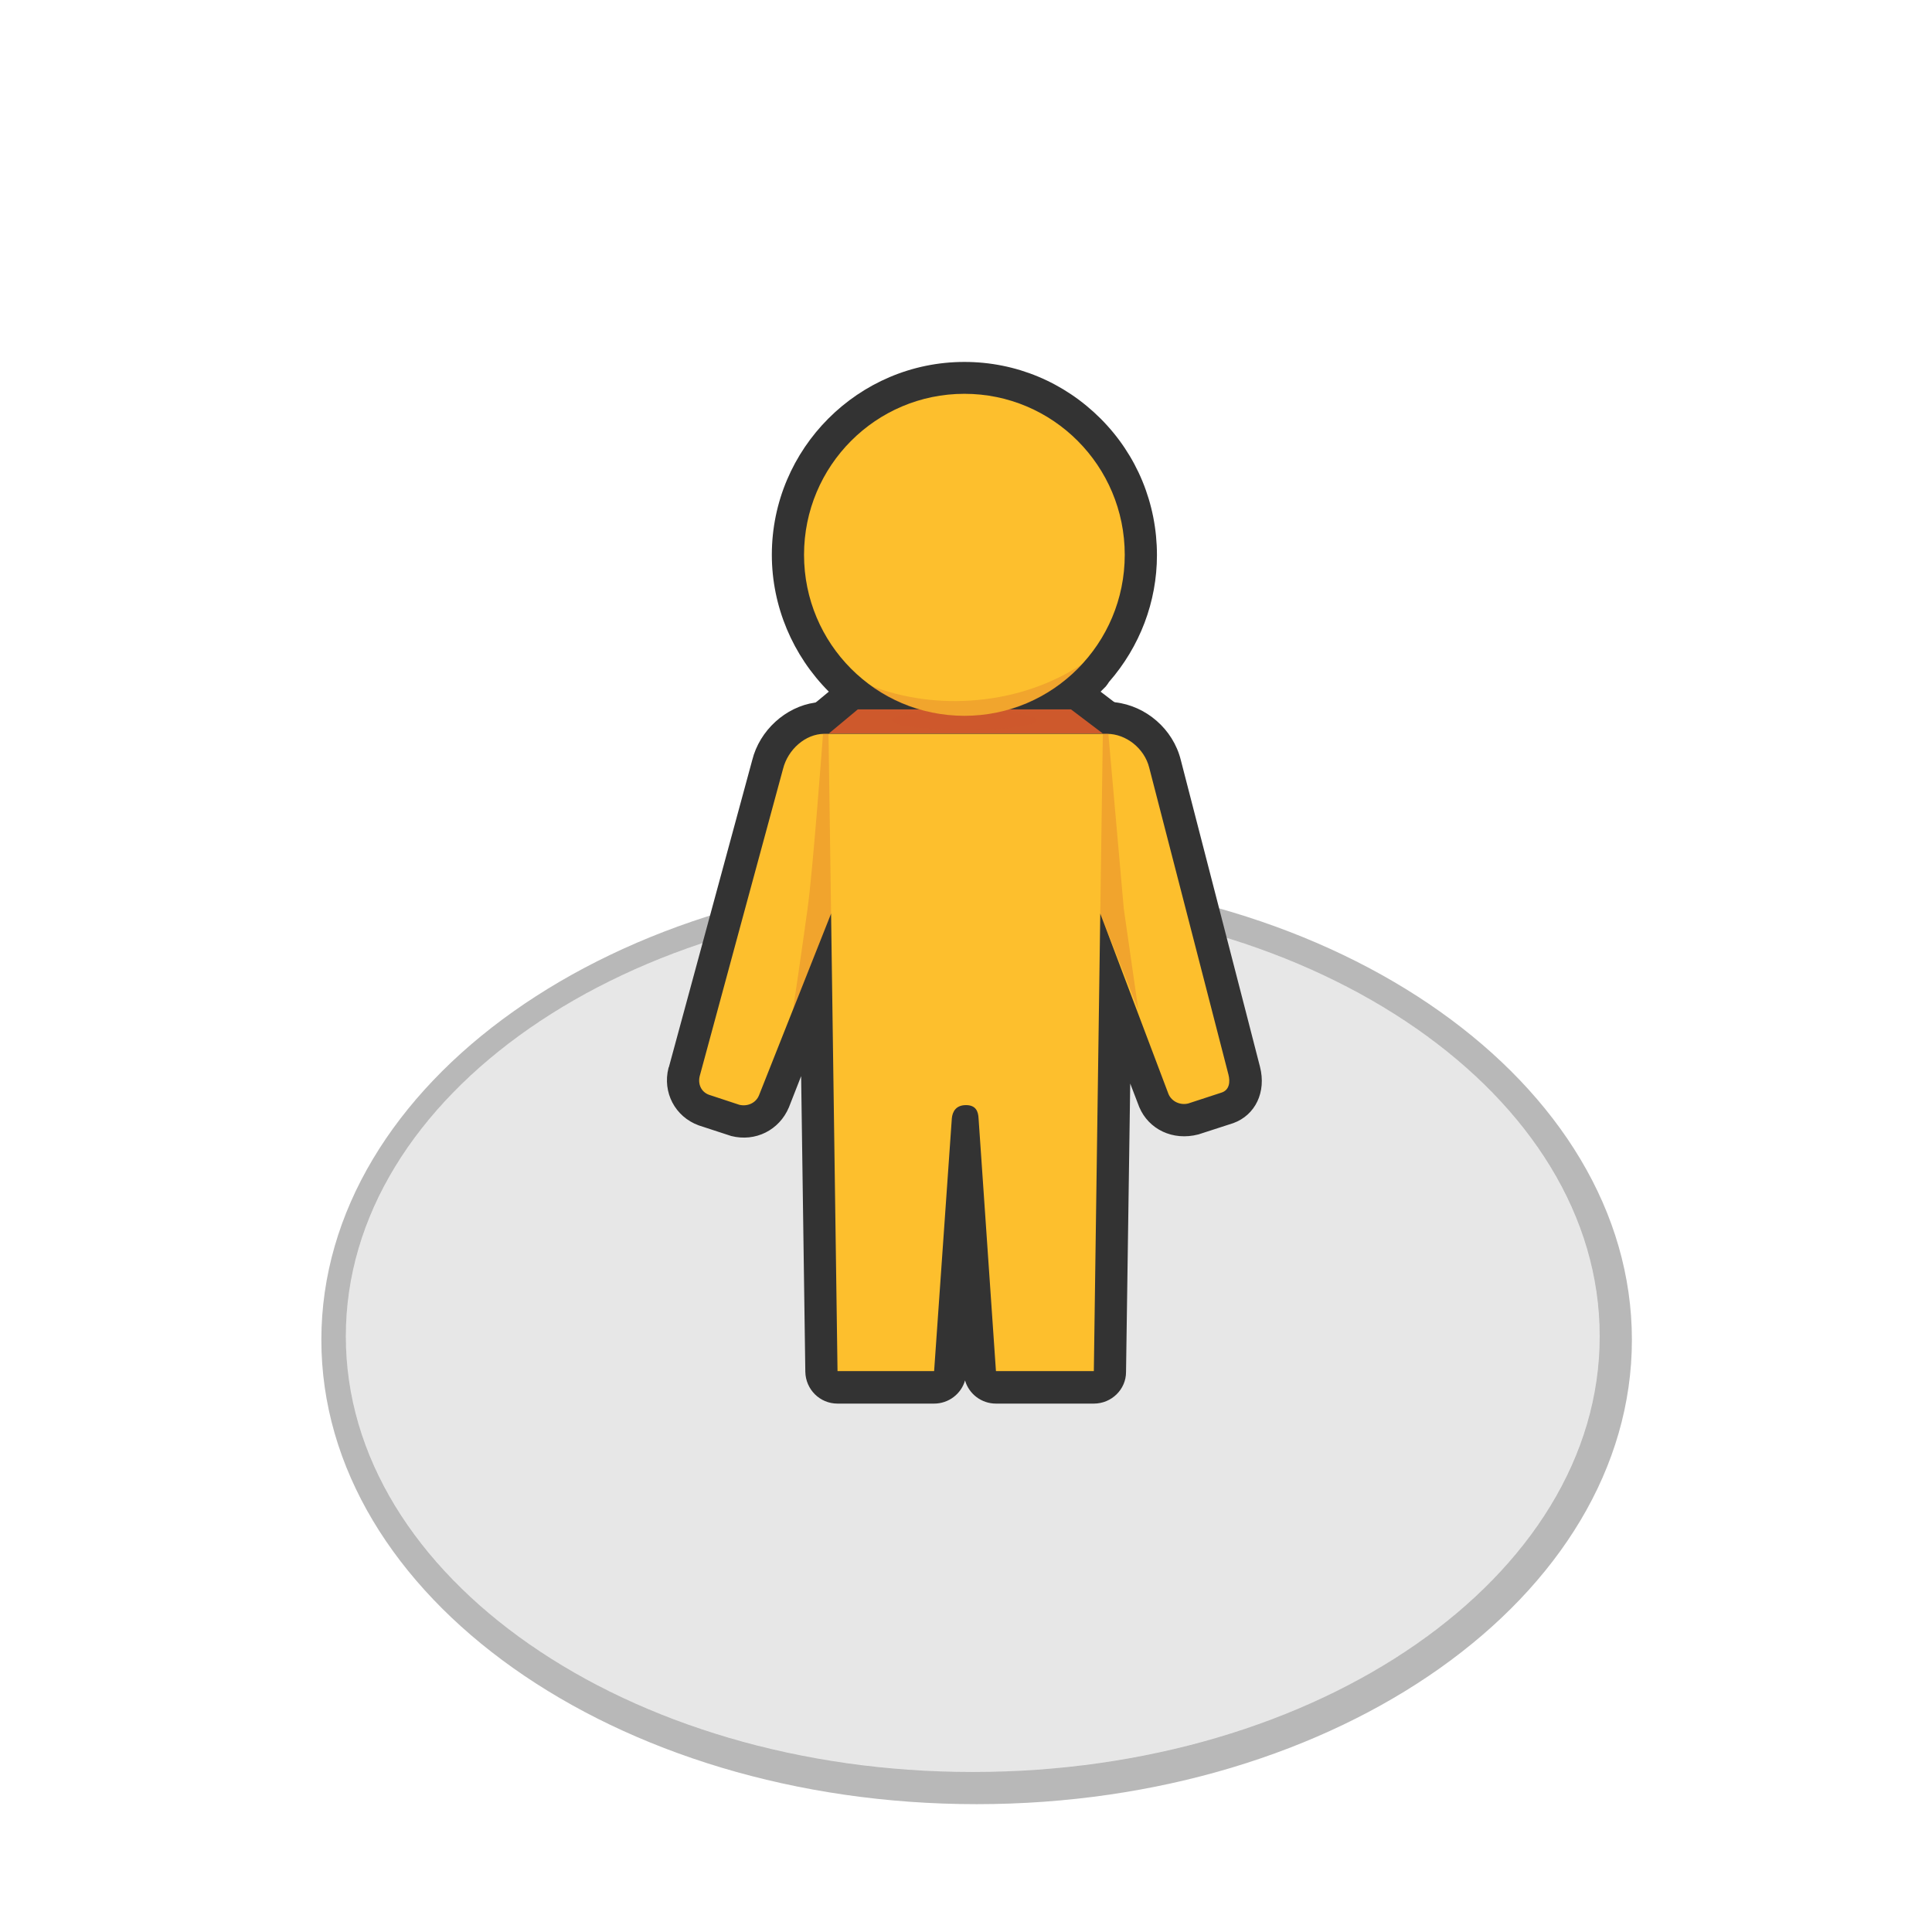 <svg xmlns="http://www.w3.org/2000/svg" width="60px" height="60px" viewBox="0 0 60 60">
  <path opacity="0.3" fill="#111111" enable-background="new    " d="M30.33,27.19c-11.24,0-20.35,6.46-20.35,14.42
    s9.11,14.42,20.35,14.42s20.35-6.46,20.35-14.42S41.57,27.19,30.33,27.19z M30.21,55.03c-10.75,0-19.47-6.06-19.47-13.53
    s8.72-13.53,19.47-13.53s19.47,6.06,19.47,13.53S40.96,55.03,30.21,55.03z"/>
  <ellipse opacity="0.1" fill="#111111" enable-background="new    " cx="30.21" cy="41.5" rx="19.47" ry="13.53"/>
  <path fill="#333333" d="M34.25,23.78h-8.51c-0.42,0-0.8-0.26-0.94-0.66s-0.02-0.84,0.3-1.11l0.64-0.53
    c-1.12-1.12-1.77-2.65-1.77-4.25c0-3.3,2.69-5.99,5.98-5.99c1.6,0,3.1,0.63,4.23,1.76s1.75,2.64,1.75,4.24
    c0,1.45-0.53,2.84-1.49,3.94c-0.03,0.05-0.06,0.09-0.1,0.14l-0.13,0.13l-0.03,0.03L34.86,22c0.34,0.26,0.48,0.71,0.34,1.12
    C35.06,23.51,34.68,23.78,34.25,23.78z M29.49,21.78h0.93c0.08-0.33,0.33-0.6,0.68-0.71c0.09-0.03,0.17-0.06,0.25-0.1l0.12-0.05
    c0.25-0.11,0.45-0.21,0.64-0.34c0.01-0.01,0.08-0.05,0.09-0.06c0.16-0.11,0.31-0.24,0.45-0.37c0.01-0.01,0.09-0.08,0.1-0.09
    l0.05-0.05c0.02-0.02,0.03-0.04,0.05-0.06c0.71-0.75,1.1-1.72,1.1-2.74c0-1.07-0.41-2.07-1.16-2.83c-0.75-0.75-1.75-1.17-2.81-1.17
    C27.79,13.21,26,15,26,17.2c0,1.3,0.64,2.52,1.71,3.27c0.05,0.03,0.09,0.07,0.13,0.11c0.3,0.19,0.64,0.35,1,0.46
    C29.16,21.18,29.41,21.45,29.49,21.78z"/>
  <path fill="#333333" d="M33.97,43.59h-3.04c-0.45,0-0.84-0.3-0.96-0.72c-0.12,0.42-0.51,0.72-0.96,0.72h-3
    c-0.55,0-0.99-0.44-1-0.99l-0.13-9.18l-0.38,0.97c-0.3,0.71-1.04,1.08-1.79,0.89l-1.01-0.33c-0.74-0.27-1.13-1.03-0.94-1.78
    c0-0.01,0-0.02,0.01-0.02c0.06-0.22,2.59-9.54,2.59-9.54c0.23-0.93,1.04-1.66,1.95-1.79c0.08-0.02,0.17-0.03,0.26-0.03h8.84
    c0.06,0,0.15,0.01,0.22,0.02c0.96,0.11,1.8,0.83,2.04,1.79c2.15,8.31,2.42,9.38,2.46,9.53c0.2,0.78-0.14,1.5-0.83,1.75l-1.08,0.35
    c-0.8,0.21-1.55-0.16-1.84-0.85l-0.28-0.73l-0.13,8.96C34.97,43.15,34.52,43.59,33.97,43.59z M31.87,41.59h1.12l0.19-13.22
    c0.01-0.48,0.35-0.88,0.82-0.97c0.47-0.08,0.93,0.17,1.11,0.62l0.09,0.23l1.86,4.92h0.01c-0.48-1.88-2.34-9.09-2.34-9.09
    c-0.04-0.16-0.21-0.29-0.33-0.29c-0.03,0-0.06,0-0.09-0.01h-8.6c-0.03,0-0.07,0.01-0.1,0.01c-0.09,0-0.26,0.13-0.31,0.32
    c-1.6,5.91-2.22,8.19-2.47,9.08l2.06-5.18c0.18-0.44,0.64-0.7,1.11-0.61c0.47,0.09,0.81,0.49,0.82,0.97L27,41.59h1.08l0.48-6.92
    c0.06-0.79,0.65-1.34,1.43-1.34c0.6,0,1.32,0.36,1.4,1.34L31.87,41.59z M22.7,33.66c0.01-0.01,0.01-0.02,0.01-0.04
    C22.71,33.64,22.7,33.65,22.7,33.66z"/>
  <path fill="#CE592C" d="M25.74,22.78l0.9-0.75h6.62l0.99,0.75"/>
  <ellipse opacity="0.5" fill="#CE592C" enable-background="new    " cx="29.95" cy="22.37" rx="2.25" ry="0.3"/>
  <path fill="#FDBF2D" d="M38.15,33.37c0-0.01-2.46-9.53-2.46-9.53c-0.15-0.6-0.72-1.05-1.31-1.05H25.6c-0.59,0-1.13,0.49-1.28,1.08
    c0,0-2.59,9.54-2.59,9.55c-0.06,0.24,0.04,0.49,0.29,0.58l0.94,0.31c0.25,0.06,0.51-0.05,0.61-0.29l2.24-5.65l0.2,14.21h3
    l0.55-7.85c0.02-0.21,0.13-0.41,0.44-0.41s0.38,0.2,0.39,0.41l0.54,7.85h3.04l0.2-14.21l2.12,5.61c0.1,0.23,0.36,0.35,0.61,0.29
    l1.04-0.34C38.18,33.85,38.21,33.6,38.15,33.37z"/>
  <path opacity="0.25" fill="#CF572E" enable-background="new    " d="M34.17,28.38l0.08-5.6h0.17l0.48,5.44l0.45,3.13 M25.81,28.38
    l-0.08-5.59h-0.17c0,0-0.31,4.2-0.48,5.43c-0.17,1.24-0.45,3.13-0.45,3.13L25.81,28.38z"/>
  <ellipse fill="#FDBF2D" cx="29.95" cy="17.23" rx="4.98" ry="5"/>
  <path opacity="0.25" fill="#CE592C" enable-background="new    " d="M30.35,21.74c-1.18,0.11-2.31-0.06-3.3-0.44
    c0.94,0.68,2.12,1.04,3.36,0.92c1.27-0.12,2.38-0.71,3.19-1.59C32.69,21.23,31.57,21.63,30.35,21.74z"/>
</svg>
